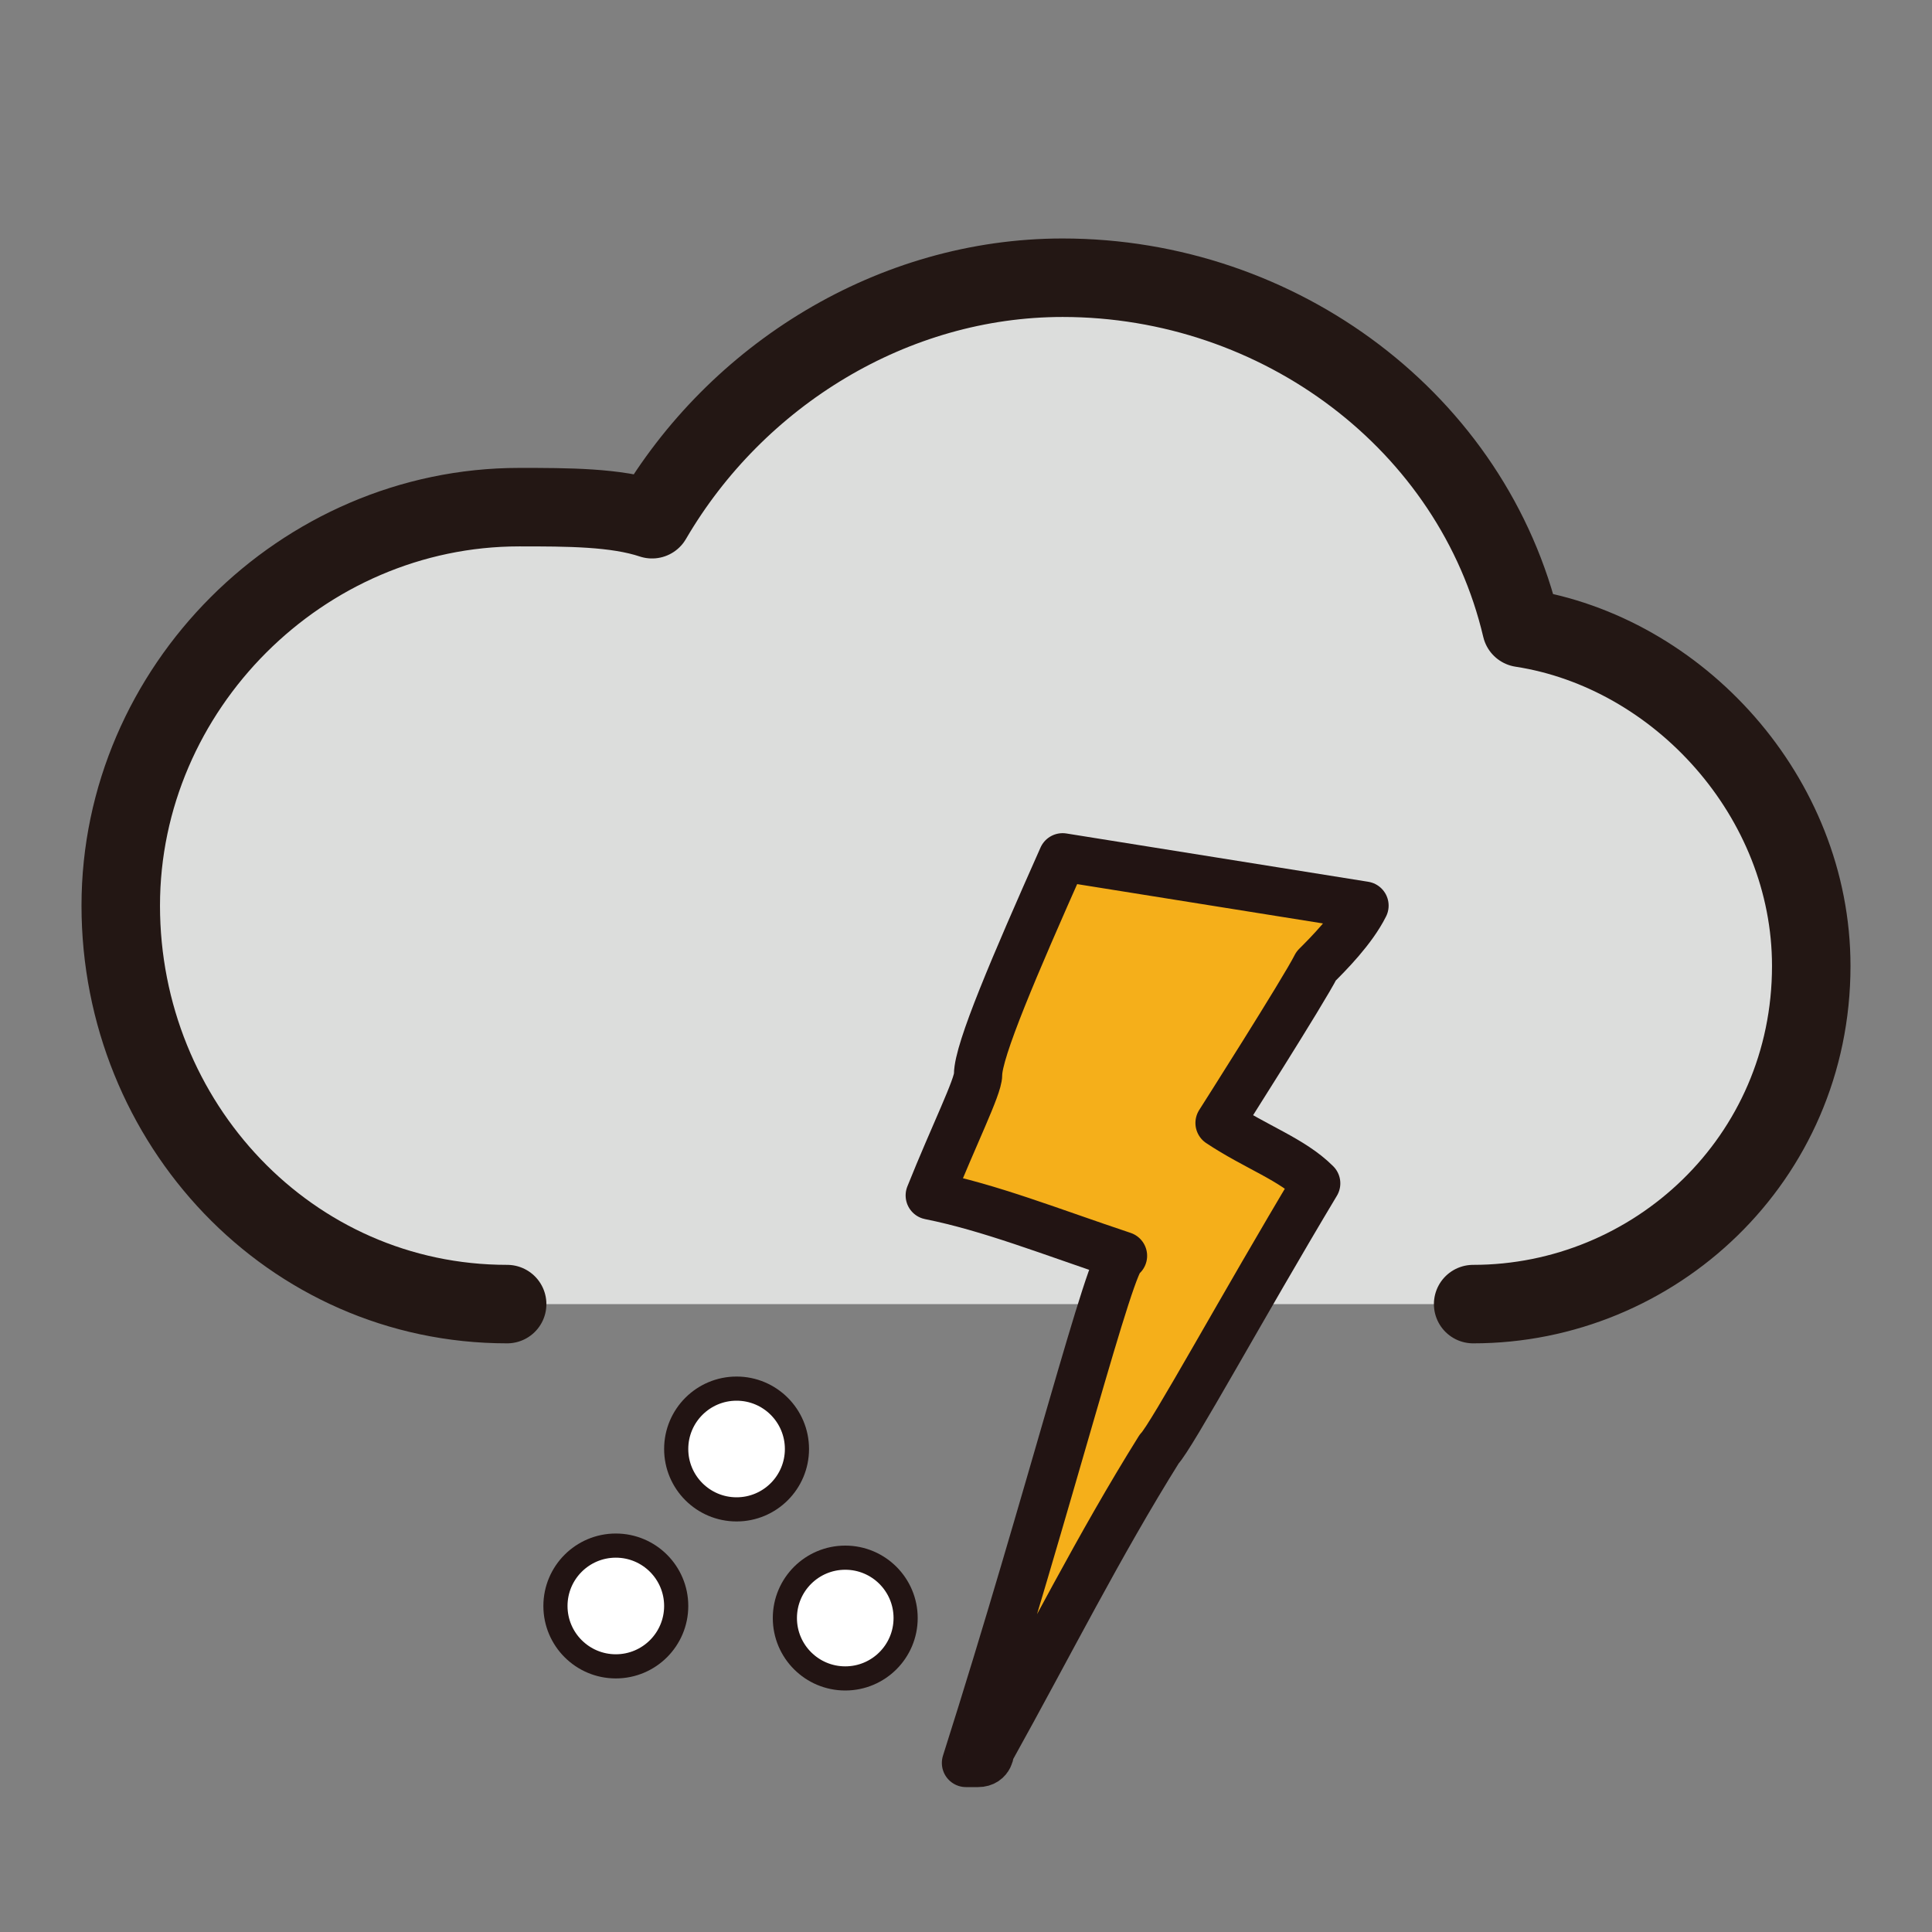 <?xml version="1.0" encoding="utf-8"?>
<!-- Generator: Adobe Illustrator 24.3.0, SVG Export Plug-In . SVG Version: 6.00 Build 0)  -->
<svg version="1.1" id="Layer_1" xmlns="http://www.w3.org/2000/svg" xmlns:xlink="http://www.w3.org/1999/xlink" x="0px" y="0px"
	 viewBox="0 0 16 16" enable-background="new 0 0 16 16" xml:space="preserve">
<rect x="0" y="0" width="16" height="16" fill="#808080" stroke="none"/>
<g id="XMLID_9_">
	<g>
		<path fill="#DCDDDC" d="M12.6,5.3C13.9,5.5,15,6.6,15,8c0,1.5-1.2,2.8-2.8,2.8H4.3C2.5,10.8,1,9.3,1,7.5s1.5-3.3,3.3-3.3
			c0.4,0,0.8,0.1,1.1,0.2c0.7-1.2,1.9-1.9,3.4-1.9C10.6,2.4,12.1,3.6,12.6,5.3z"/>
	</g>
	<g>
	</g>
</g>
<g id="XMLID_8_">
	<g>
	</g>
	<g>
		
			<path fill="none" stroke="#231714" stroke-width="0.65" stroke-linecap="round" stroke-linejoin="round" stroke-miterlimit="10" d="
			M12.2,10.8c1.5,0,2.8-1.2,2.8-2.8c0-1.4-1.1-2.6-2.4-2.8c-0.4-1.7-2-2.9-3.8-2.9c-1.4,0-2.7,0.8-3.4,2C5.1,4.2,4.7,4.2,4.3,4.2
			C2.5,4.2,1,5.7,1,7.5c0,1.8,1.4,3.3,3.2,3.3"/>
	</g>
</g>
<path fill="#F5AF1A" stroke="#221413" stroke-width="0.4" stroke-linecap="round" stroke-linejoin="round" stroke-miterlimit="10" d="
	M10.1,9.3c0.3,0.2,0.6,0.3,0.8,0.5c-0.6,1-1.2,2.1-1.3,2.2c-0.5,0.8-0.9,1.6-1.4,2.5c0,0,0,0.1-0.1,0.1l-0.1,0
	c0.7-2.2,1.2-4.2,1.3-4.2C8.7,10.2,8.2,10,7.7,9.9c0.2-0.5,0.4-0.9,0.4-1C8.1,8.7,8.4,8,8.8,7.1l2.5,0.4C11.2,7.7,11,7.9,10.9,8
	C10.8,8.2,10.1,9.3,10.1,9.3z"/>
<g>
	
		<circle fill="#FFFFFF" stroke="#221413" stroke-width="0.2" stroke-linecap="round" stroke-linejoin="round" stroke-miterlimit="10" cx="7" cy="13.4" r="0.5"/>
	
		<circle fill="#FFFFFF" stroke="#221413" stroke-width="0.2" stroke-linecap="round" stroke-linejoin="round" stroke-miterlimit="10" cx="5.1" cy="13.3" r="0.5"/>
	
		<circle fill="#FFFFFF" stroke="#221413" stroke-width="0.2" stroke-linecap="round" stroke-linejoin="round" stroke-miterlimit="10" cx="6.1" cy="12" r="0.5"/>
</g>
</svg>
